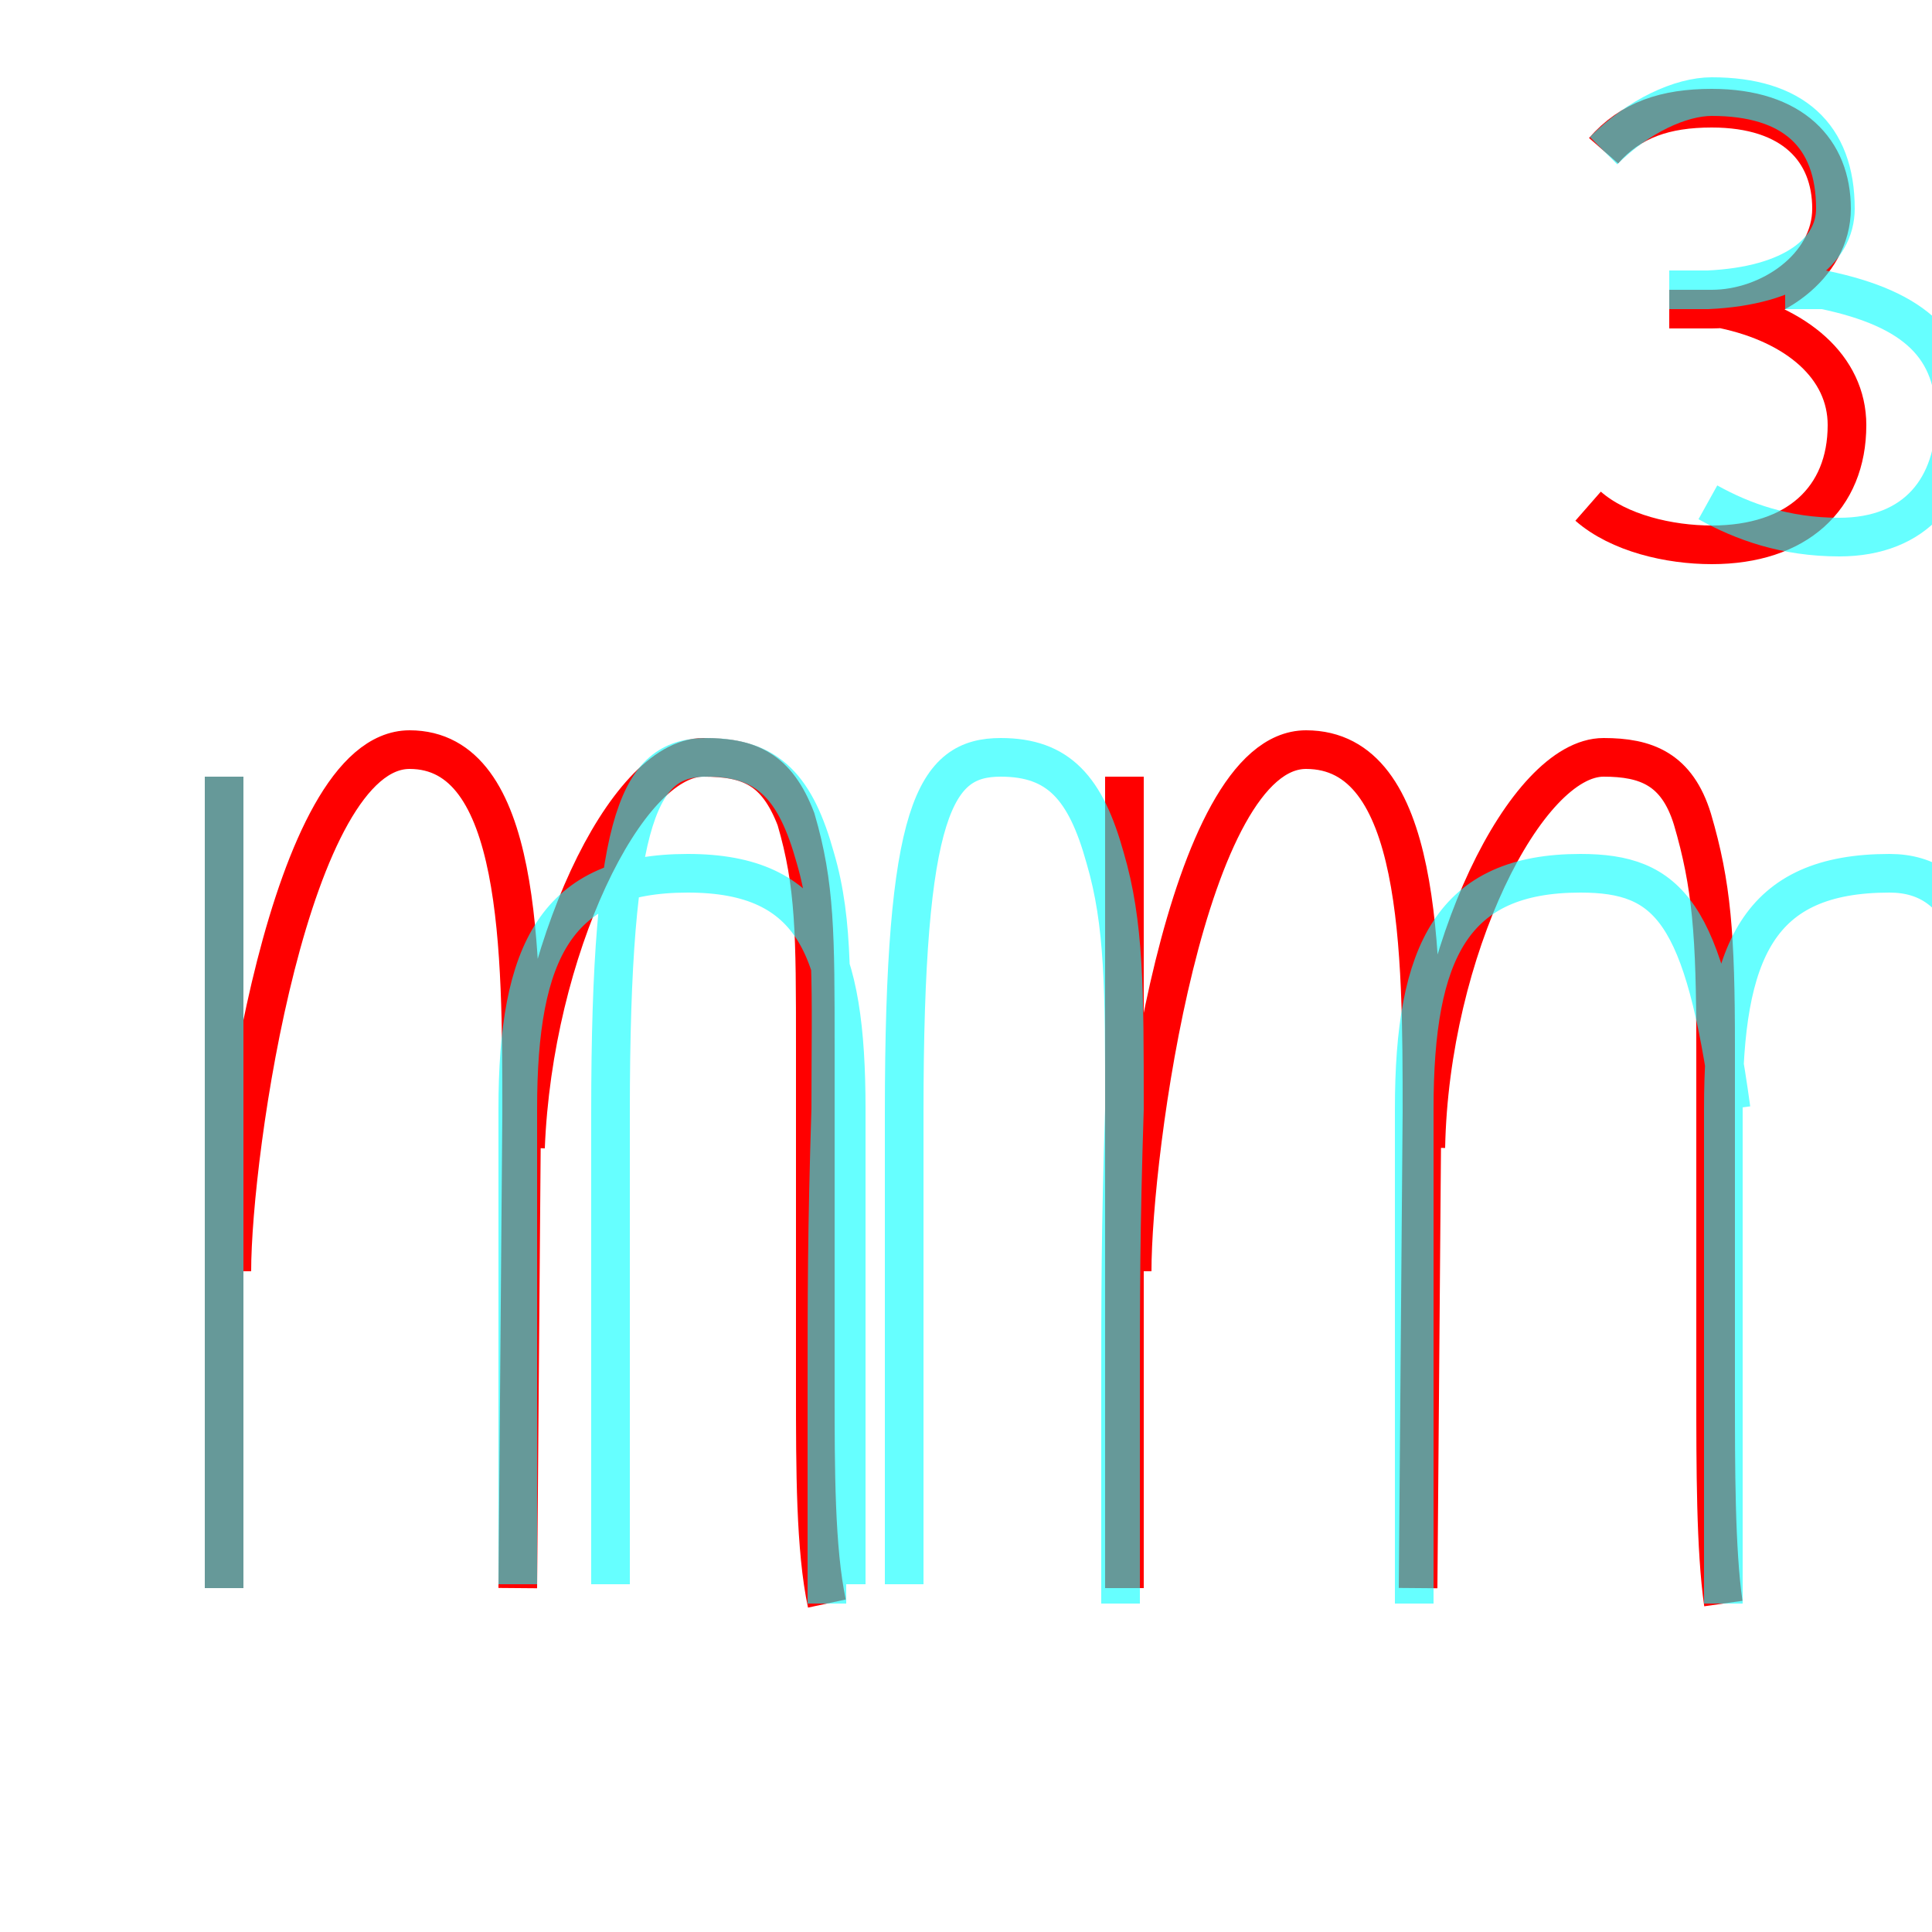 <?xml version='1.0' encoding='utf8'?>
<svg viewBox="0.0 -6.0 50.0 50.0" version="1.1" xmlns="http://www.w3.org/2000/svg">
<rect x="0.0" y="-6.0" width="50.0" height="50.0" fill="#333333" stroke="none"/>
<rect x="-1000" y="-1000" width="2000" height="2000" stroke="white" fill="white"/>
<g style="fill:none;stroke:rgba(255, 0, 0, 1);  stroke-width:1"><path d="M 5.8 -23.9 L 5.8 -2.9 M 6.0 -11.1 C 6.0 -14.2 7.5 -24.6 10.6 -24.6 C 13.5 -24.6 13.5 -19.4 13.5 -15.2 L 13.4 -2.9 M 21.4 -2.5 C 21.1 -3.9 21.1 -6.0 21.1 -8.0 C 21.1 -12.6 21.1 -14.3 21.1 -16.9 C 21.1 -19.8 21.1 -21.1 20.6 -22.8 C 20.1 -24.1 19.4 -24.4 18.2 -24.4 C 16.2 -24.4 13.8 -19.4 13.6 -14.3 M 29.1 -23.9 L 29.1 -2.9 M 29.3 -11.1 C 29.3 -14.2 30.7 -24.6 33.8 -24.6 C 36.8 -24.6 36.8 -19.4 36.8 -15.2 L 36.7 -2.9 M 44.6 -2.5 C 44.4 -3.9 44.4 -6.0 44.4 -8.0 C 44.4 -12.6 44.4 -14.3 44.4 -16.9 C 44.4 -19.8 44.3 -21.1 43.8 -22.8 C 43.4 -24.1 42.6 -24.4 41.5 -24.4 C 39.5 -24.4 37.0 -19.4 36.9 -14.3 M 41.5 -40.1 C 42.2 -40.9 43.1 -41.2 44.3 -41.2 C 46.4 -41.2 47.4 -40.1 47.4 -38.6 C 47.4 -37.1 45.8 -36.0 44.3 -36.0 L 43.2 -36.0 M 44.6 -36.0 C 46.5 -35.6 47.8 -34.5 47.8 -33.0 C 47.8 -31.1 46.5 -29.9 44.3 -29.9 C 43.2 -29.9 41.9 -30.2 41.1 -30.9" transform="translate(0.0 38.0)" />
</g>
<g style="fill:none;stroke:rgba(0, 255, 255, 0.6);  stroke-width:1">
<path d="M 13.4 -3.0 L 13.4 -15.3 C 13.4 -19.4 14.4 -21.4 17.8 -21.4 C 21.1 -21.4  21.9 -19.4 21.9 -15.3 L 21.9 -3.0 M 21.4 -2.5 C 21.4 -5.0 21.4 -6.5 21.4 -8.0 C 21.4 -10.4 21.4 -12.2 21.5 -15.3 C 21.5 -18.4 21.6 -20.1 21.1 -21.8 C 20.6 -23.6 19.9 -24.4 18.3 -24.4 C 16.6 -24.4  15.8 -23.1 15.8 -15.2 L 15.8 -3.0 M 5.8 -23.9 L 5.8 -2.9 M 29.0 -2.5 C 29.0 -5.0 29.0 -6.5 29.0 -8.0 C 29.0 -10.4 29.0 -12.2 29.1 -15.3 C 29.1 -18.4 29.1 -20.1 28.6 -21.8 C 28.1 -23.6 27.4 -24.4 25.9 -24.4 C 24.2 -24.4  23.4 -23.1 23.4 -15.2 L 23.4 -3.0 M 44.6 -2.5 L 44.6 -15.3 C 44.6 -19.4 45.5 -21.4 48.9 -21.4 C 50.9 -21.4  51.6 -19.4 51.6 -15.3 L 51.6 -3.0 M 36.6 -2.5 L 36.6 -15.3 C 36.6 -19.4 37.6 -21.4 40.9 -21.4 C 43.2 -21.4  44.1 -20.4 44.8 -15.3 M 41.5 -40.1 C 42.4 -41.0 43.5 -41.5 44.3 -41.5 C 46.4 -41.5  47.5 -40.5 47.5 -38.6 C 47.5 -37.5 46.4 -36.6 44.2 -36.5 L 43.2 -36.5 M 44.2 -31.0 C 45.1 -30.5 46.2 -30.1 47.6 -30.1 C 49.6 -30.1  50.6 -31.4 50.6 -33.2 C 50.6 -35.0 49.6 -36.0 47.2 -36.5 L 46.2 -36.5" transform="translate(0.0 38.0)" />
</g>
</svg>